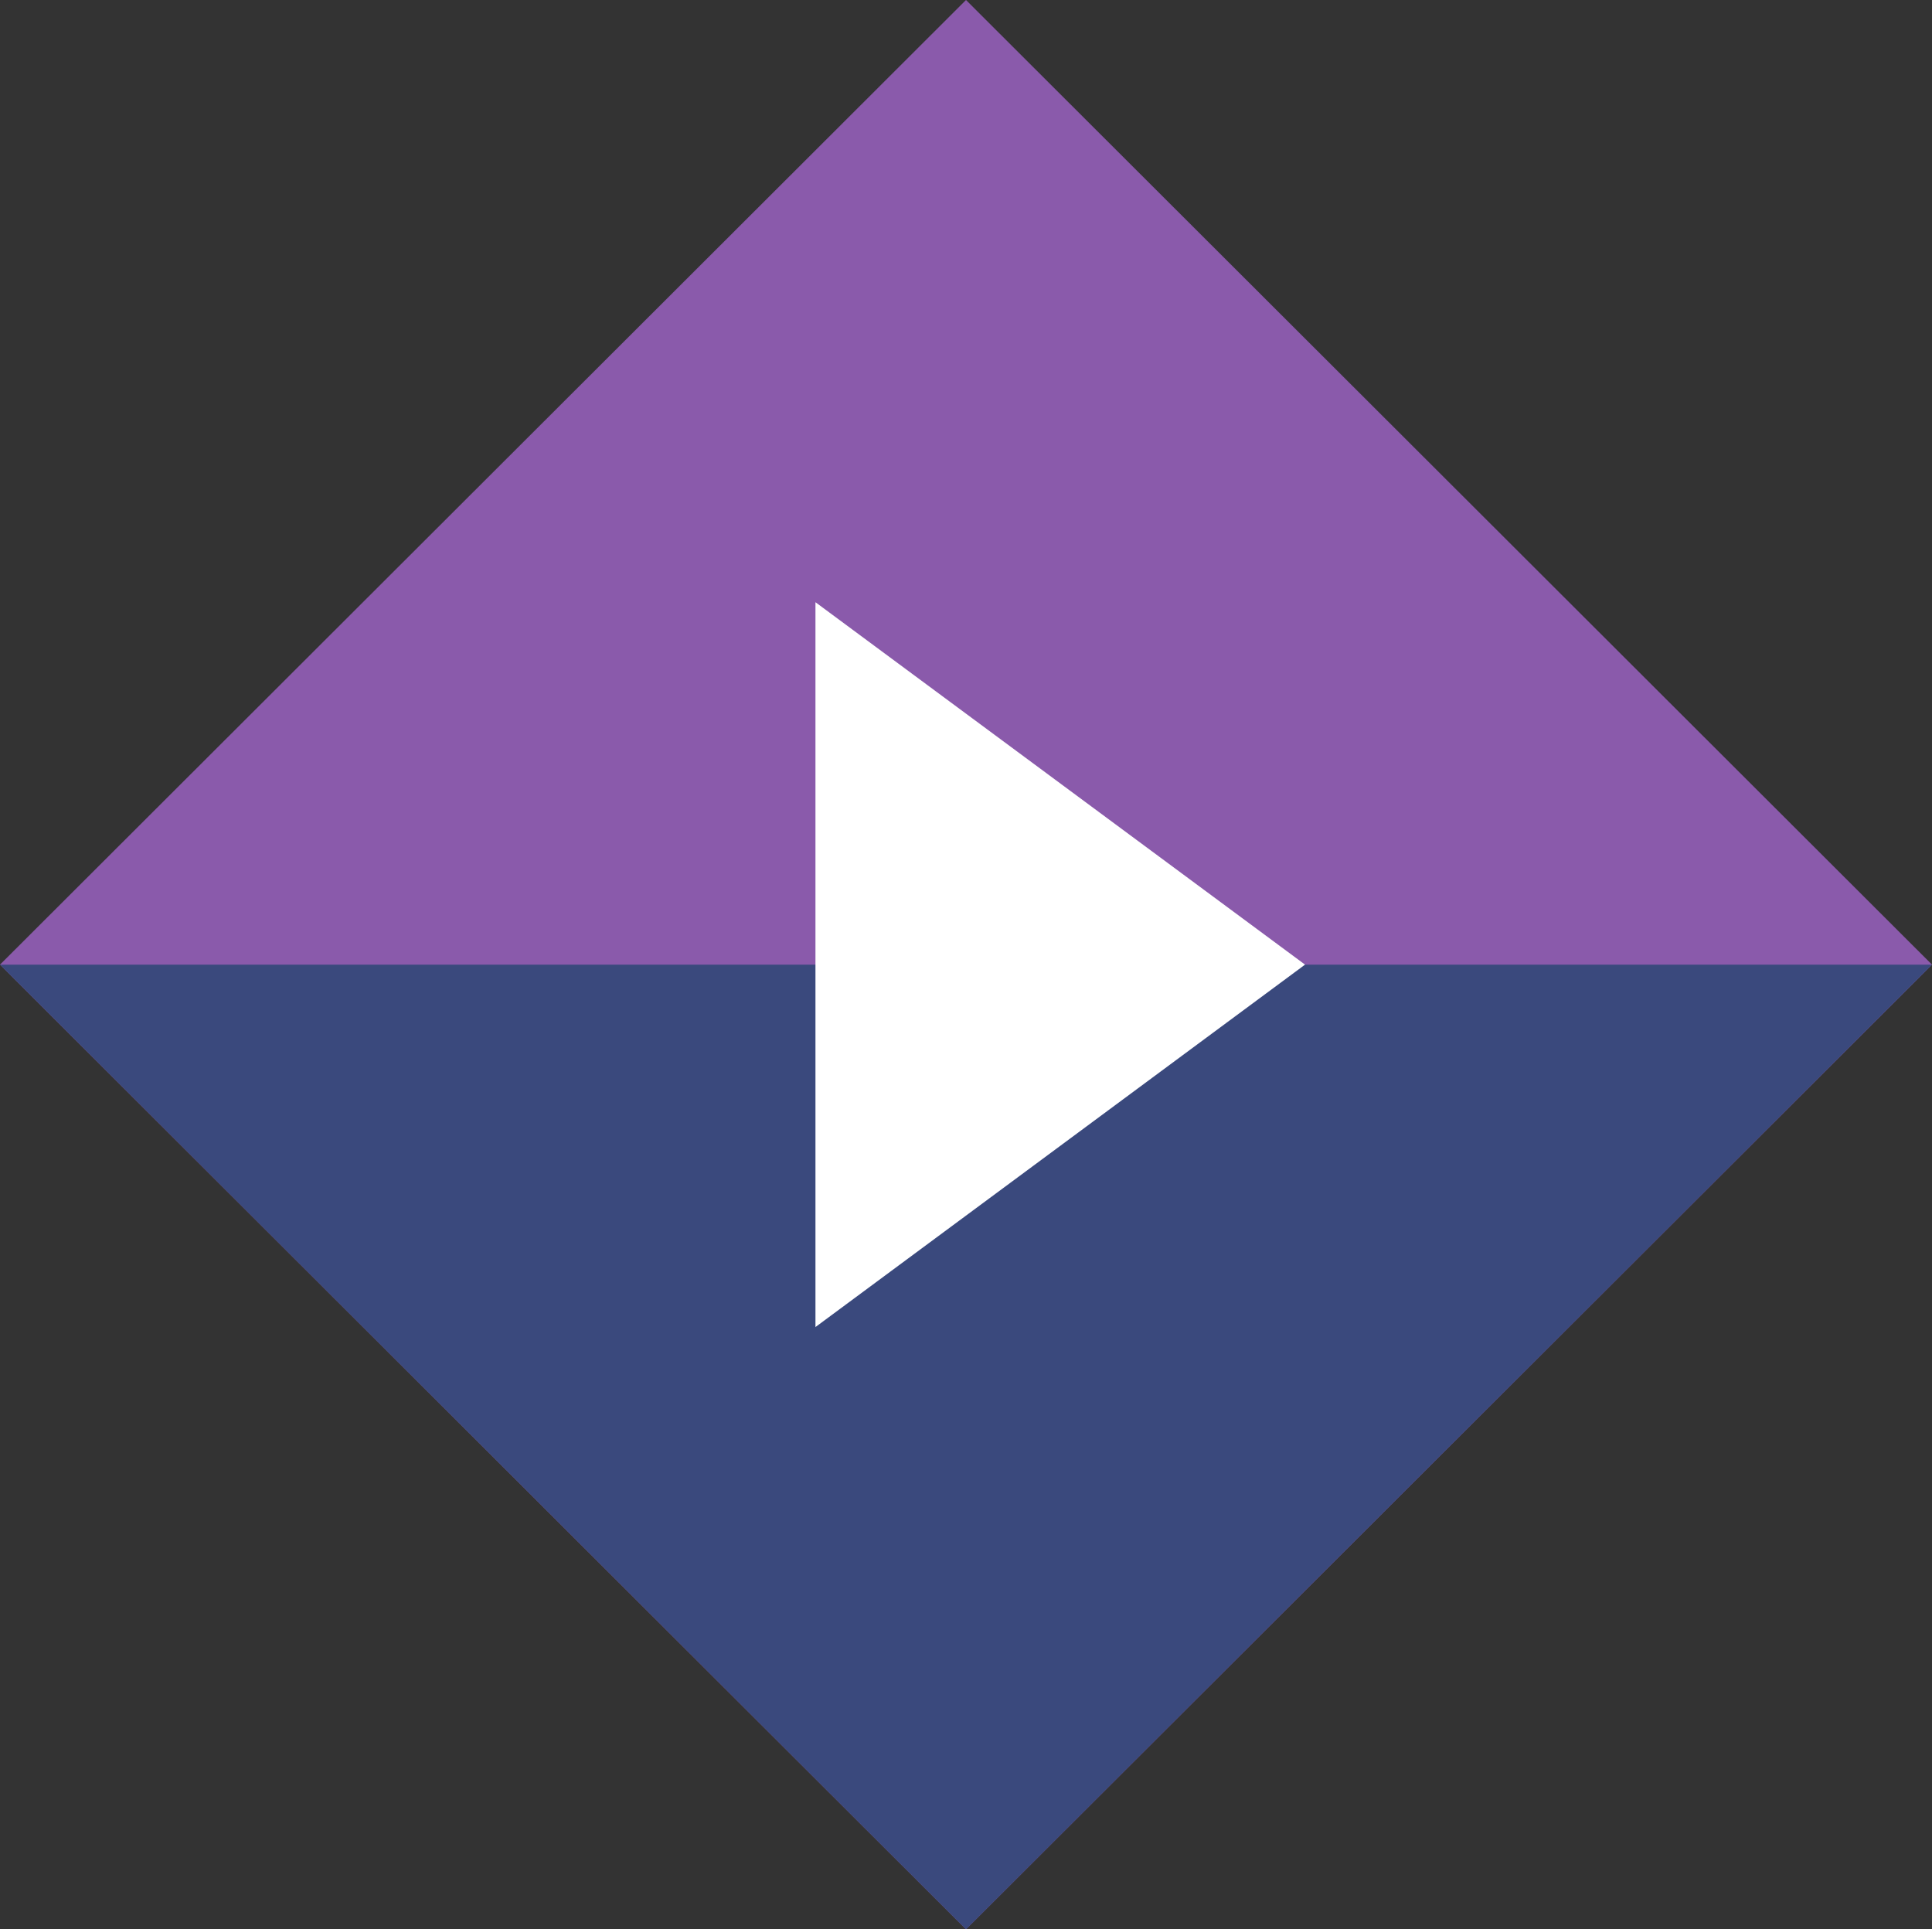 <svg id="Body" xmlns="http://www.w3.org/2000/svg" viewBox="0 0 123.2 123.02"><rect x="0" y="0" width="123.2" height="123.02" fill="#333333" stroke="none"/><defs><style>.cls-1{fill:#8a5aab;}.cls-2{fill:#3a497d;}.cls-3{fill:#fff;}</style></defs><title>stremio_symbol</title><polygon class="cls-1" points="61.6 0 123.2 61.51 61.6 123.02 0 61.51 61.6 0"/><polygon class="cls-2" points="61.6 123.02 0 61.51 123.2 61.51 61.6 123.02"/><polygon class="cls-3" points="83.22 61.51 52 84.62 52 38.4 83.22 61.51"/></svg>